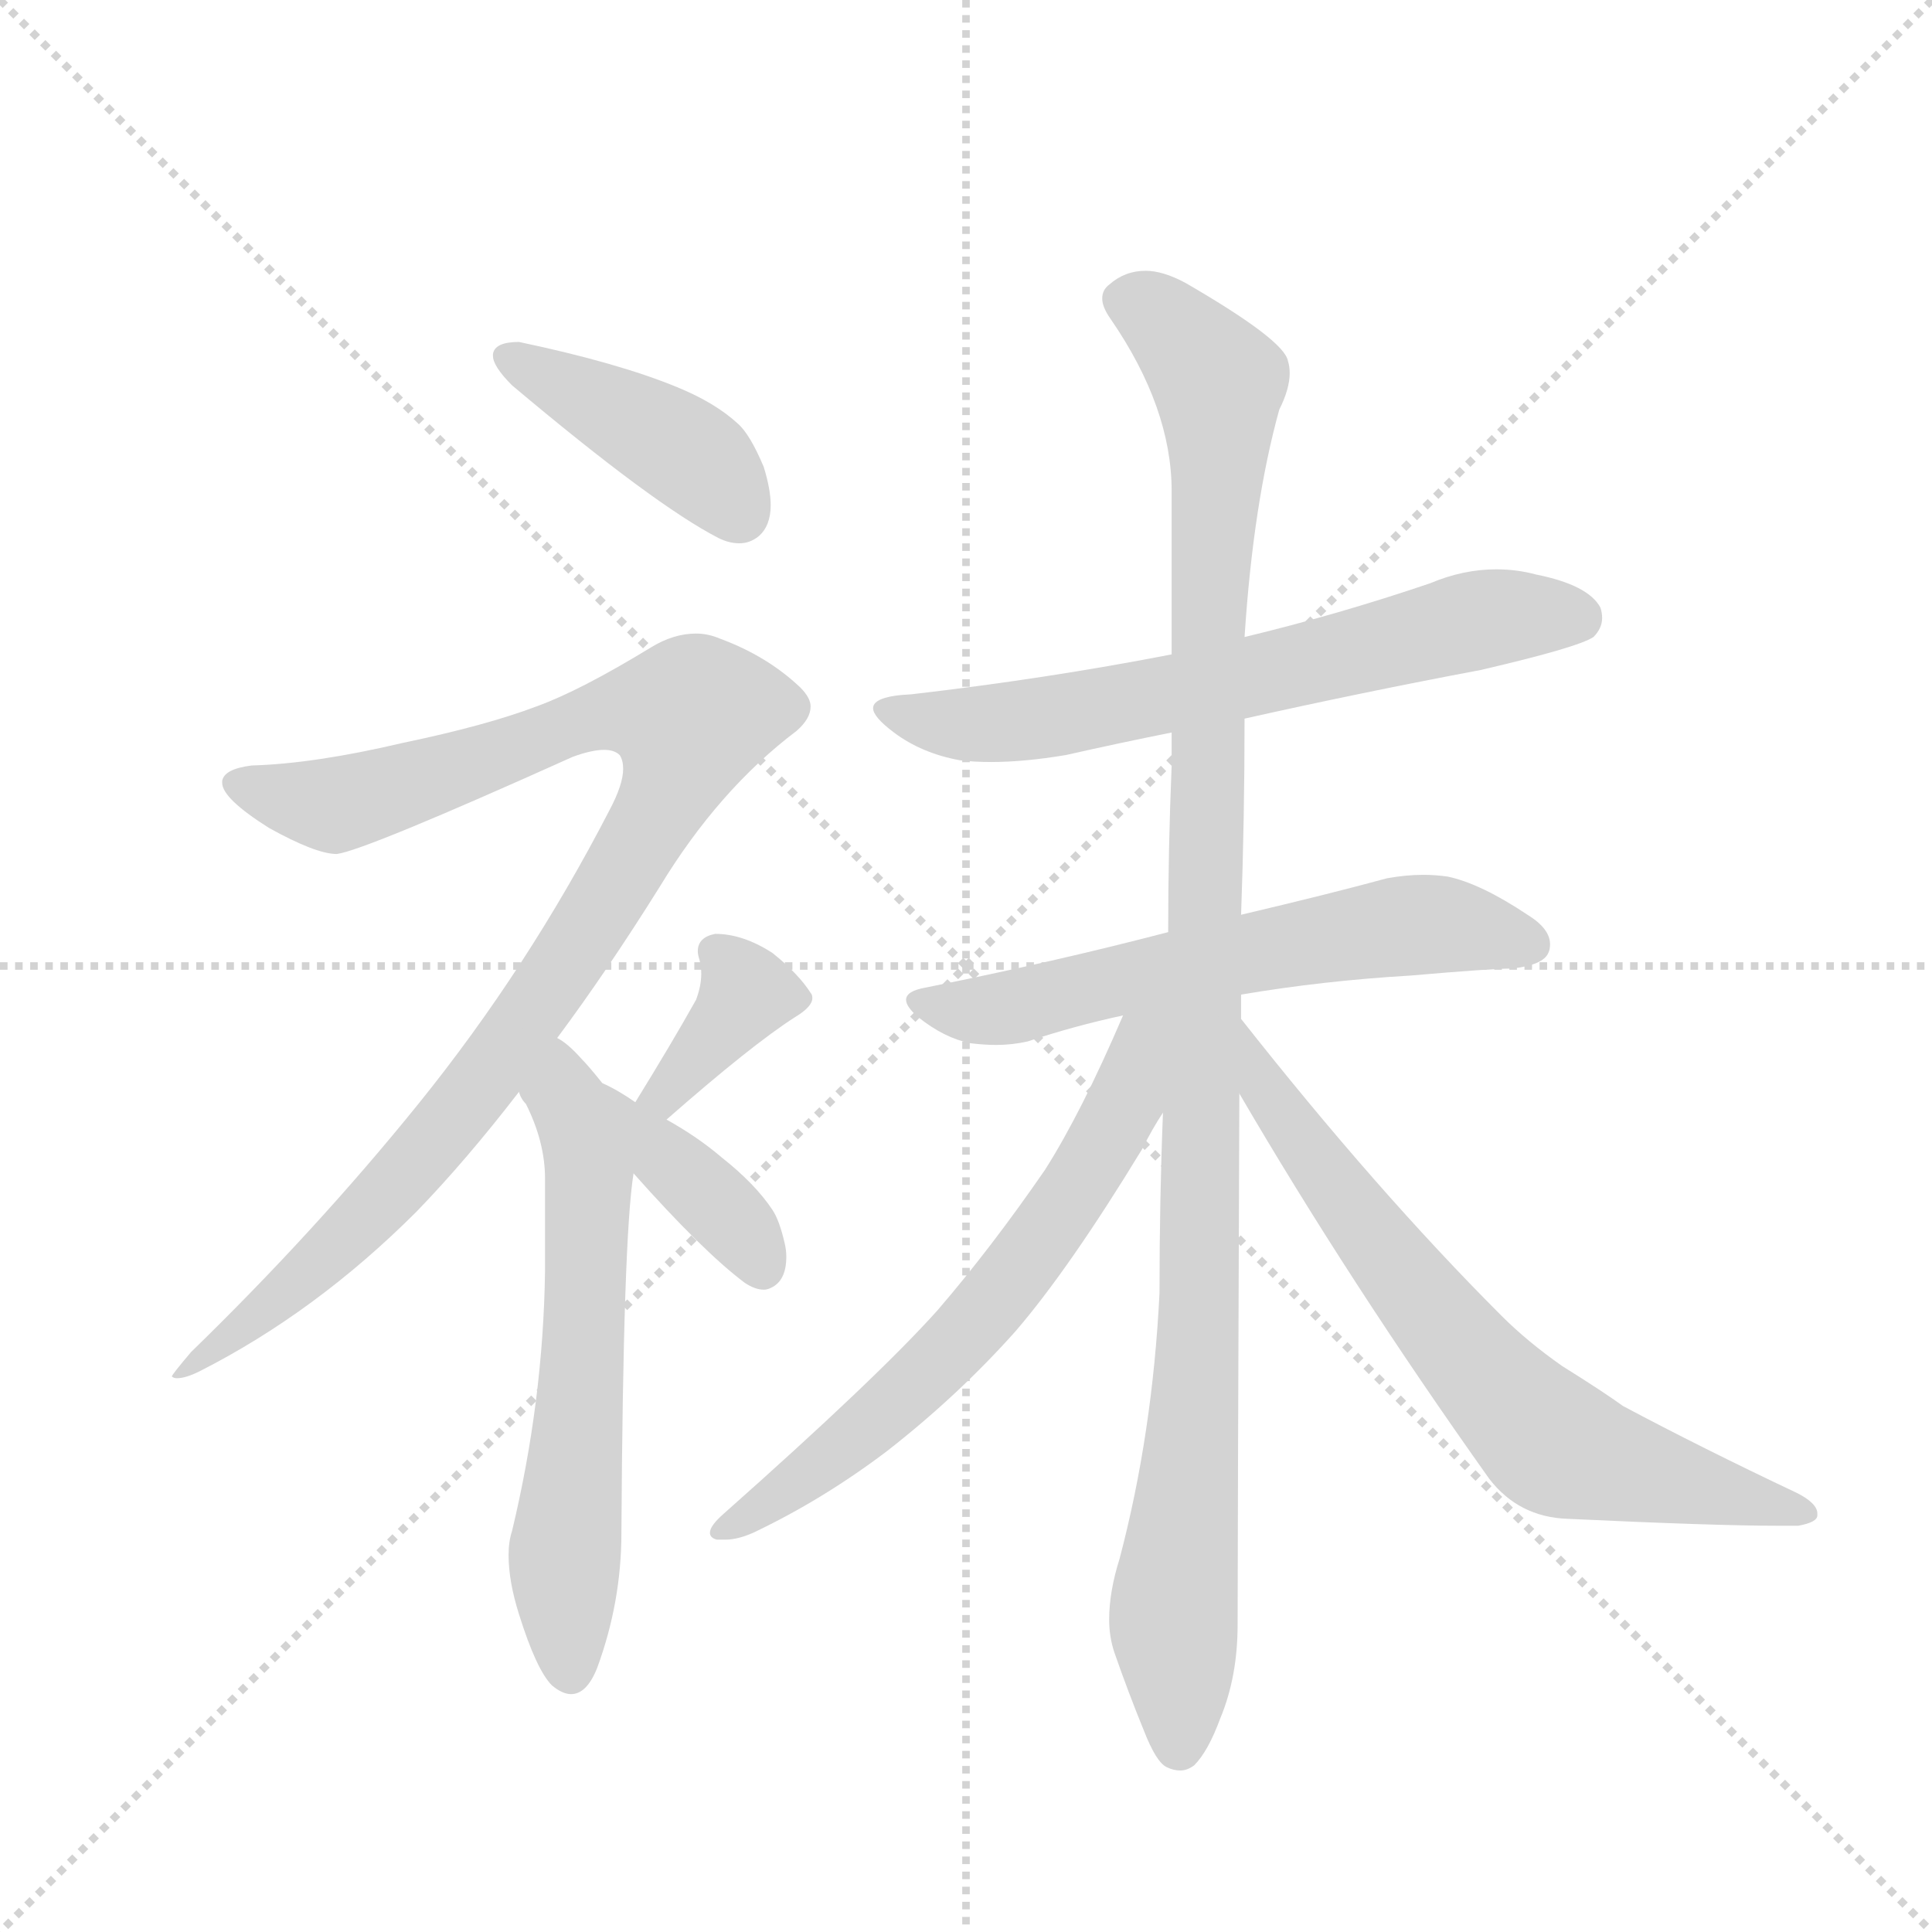 <svg version="1.1" viewBox="0 0 1024 1024" xmlns="http://www.w3.org/2000/svg">
  <g stroke="lightgray" stroke-dasharray="1,1" stroke-width="1" transform="scale(4, 4)">
    <line x1="0" y1="0" x2="256" y2="256"></line>
    <line x1="256" y1="0" x2="0" y2="256"></line>
    <line x1="128" y1="0" x2="128" y2="256"></line>
    <line x1="0" y1="128" x2="256" y2="128"></line>
  </g>
  <g transform="scale(0.92, -0.92) translate(60, -900)">
    <style type="text/css">
      
        @keyframes keyframes0 {
          from {
            stroke: blue;
            stroke-dashoffset: 423;
            stroke-width: 128;
          }
          58% {
            animation-timing-function: step-end;
            stroke: blue;
            stroke-dashoffset: 0;
            stroke-width: 128;
          }
          to {
            stroke: black;
            stroke-width: 1024;
          }
        }
        #make-me-a-hanzi-animation-0 {
          animation: keyframes0 0.594s both;
          animation-delay: 0s;
          animation-timing-function: linear;
        }
      
        @keyframes keyframes1 {
          from {
            stroke: blue;
            stroke-dashoffset: 1020;
            stroke-width: 128;
          }
          77% {
            animation-timing-function: step-end;
            stroke: blue;
            stroke-dashoffset: 0;
            stroke-width: 128;
          }
          to {
            stroke: black;
            stroke-width: 1024;
          }
        }
        #make-me-a-hanzi-animation-1 {
          animation: keyframes1 1.08s both;
          animation-delay: 0.594s;
          animation-timing-function: linear;
        }
      
        @keyframes keyframes2 {
          from {
            stroke: blue;
            stroke-dashoffset: 619;
            stroke-width: 128;
          }
          67% {
            animation-timing-function: step-end;
            stroke: blue;
            stroke-dashoffset: 0;
            stroke-width: 128;
          }
          to {
            stroke: black;
            stroke-width: 1024;
          }
        }
        #make-me-a-hanzi-animation-2 {
          animation: keyframes2 0.754s both;
          animation-delay: 1.674s;
          animation-timing-function: linear;
        }
      
        @keyframes keyframes3 {
          from {
            stroke: blue;
            stroke-dashoffset: 368;
            stroke-width: 128;
          }
          55% {
            animation-timing-function: step-end;
            stroke: blue;
            stroke-dashoffset: 0;
            stroke-width: 128;
          }
          to {
            stroke: black;
            stroke-width: 1024;
          }
        }
        #make-me-a-hanzi-animation-3 {
          animation: keyframes3 0.549s both;
          animation-delay: 2.428s;
          animation-timing-function: linear;
        }
      
        @keyframes keyframes4 {
          from {
            stroke: blue;
            stroke-dashoffset: 370;
            stroke-width: 128;
          }
          55% {
            animation-timing-function: step-end;
            stroke: blue;
            stroke-dashoffset: 0;
            stroke-width: 128;
          }
          to {
            stroke: black;
            stroke-width: 1024;
          }
        }
        #make-me-a-hanzi-animation-4 {
          animation: keyframes4 0.551s both;
          animation-delay: 2.978s;
          animation-timing-function: linear;
        }
      
        @keyframes keyframes5 {
          from {
            stroke: blue;
            stroke-dashoffset: 663;
            stroke-width: 128;
          }
          68% {
            animation-timing-function: step-end;
            stroke: blue;
            stroke-dashoffset: 0;
            stroke-width: 128;
          }
          to {
            stroke: black;
            stroke-width: 1024;
          }
        }
        #make-me-a-hanzi-animation-5 {
          animation: keyframes5 0.79s both;
          animation-delay: 3.529s;
          animation-timing-function: linear;
        }
      
        @keyframes keyframes6 {
          from {
            stroke: blue;
            stroke-dashoffset: 613;
            stroke-width: 128;
          }
          67% {
            animation-timing-function: step-end;
            stroke: blue;
            stroke-dashoffset: 0;
            stroke-width: 128;
          }
          to {
            stroke: black;
            stroke-width: 1024;
          }
        }
        #make-me-a-hanzi-animation-6 {
          animation: keyframes6 0.749s both;
          animation-delay: 4.318s;
          animation-timing-function: linear;
        }
      
        @keyframes keyframes7 {
          from {
            stroke: blue;
            stroke-dashoffset: 1115;
            stroke-width: 128;
          }
          78% {
            animation-timing-function: step-end;
            stroke: blue;
            stroke-dashoffset: 0;
            stroke-width: 128;
          }
          to {
            stroke: black;
            stroke-width: 1024;
          }
        }
        #make-me-a-hanzi-animation-7 {
          animation: keyframes7 1.157s both;
          animation-delay: 5.067s;
          animation-timing-function: linear;
        }
      
        @keyframes keyframes8 {
          from {
            stroke: blue;
            stroke-dashoffset: 651;
            stroke-width: 128;
          }
          68% {
            animation-timing-function: step-end;
            stroke: blue;
            stroke-dashoffset: 0;
            stroke-width: 128;
          }
          to {
            stroke: black;
            stroke-width: 1024;
          }
        }
        #make-me-a-hanzi-animation-8 {
          animation: keyframes8 0.78s both;
          animation-delay: 6.224s;
          animation-timing-function: linear;
        }
      
        @keyframes keyframes9 {
          from {
            stroke: blue;
            stroke-dashoffset: 705;
            stroke-width: 128;
          }
          70% {
            animation-timing-function: step-end;
            stroke: blue;
            stroke-dashoffset: 0;
            stroke-width: 128;
          }
          to {
            stroke: black;
            stroke-width: 1024;
          }
        }
        #make-me-a-hanzi-animation-9 {
          animation: keyframes9 0.824s both;
          animation-delay: 7.004s;
          animation-timing-function: linear;
        }
      
    </style>
    
      <path d="M 224 696 L 224 695 Q 224 689 235 678 Q 317 609 354 590 Q 360 587 366 587 Q 372 587 377 591 Q 384 597 384 609 Q 384 618 380 631 Q 372 650 365 656 Q 352 668 330 677 Q 296 691 239 703 Q 225 703 224 696 Z" fill="lightgray"></path>
    
      <path d="M 261 302 Q 290 341 320 389 Q 354 445 399 479 Q 407 486 407 493 Q 407 498 401 504 Q 382 522 355 532 Q 348 535 341 535 Q 328 535 315 527 Q 274 502 249 493 Q 220 482 172 472 Q 121 460 85 459 Q 69 457 68 450 L 68 449 Q 68 440 95 423 Q 122 408 134 408 Q 150 410 270 464 Q 281 468 288 468 Q 294 468 297 465 Q 299 462 299 457 Q 299 448 291 433 Q 244 342 181 264 Q 122 191 50 121 Q 39 108 39 107 Q 40 106 42 106 Q 47 106 55 110 Q 122 144 180 202 Q 209 232 239 271 L 261 302 Z" fill="lightgray"></path>
    
      <path d="M 306 265 Q 296 272 287 276 Q 279 286 275 290 Q 267 299 261 302 C 237 320 225 297 239 271 Q 240 267 243 264 Q 254 242 254 221 L 254 168 Q 253 93 235 18 Q 233 12 233 4 Q 233 -11 239 -30 Q 249 -62 258 -71 Q 264 -76 269 -76 Q 278 -76 284 -61 Q 298 -23 298 17 Q 299 187 305 224 C 309 254 310 263 306 265 Z" fill="lightgray"></path>
    
      <path d="M 324 255 Q 373 298 398 314 Q 408 320 408 325 Q 408 327 407 328 Q 400 339 385 351 Q 368 362 352 362 Q 342 360 342 352 Q 342 350 343 347 Q 344 343 344 339 Q 344 332 341 324 Q 327 299 306 265 C 290 239 301 235 324 255 Z" fill="lightgray"></path>
    
      <path d="M 305 224 Q 345 179 369 161 Q 375 157 380 157 Q 382 157 384 158 Q 393 162 393 176 Q 393 180 392 184 Q 389 197 385 203 Q 375 218 356 233 Q 342 245 324 255 C 298 270 267 267 305 224 Z" fill="lightgray"></path>
    
      <path d="M 657 486 Q 724 501 793 514 Q 849 527 858 533 Q 863 538 863 544 Q 863 547 862 550 Q 855 563 825 569 Q 814 572 802 572 Q 783 572 764 564 Q 711 546 657 533 L 615 523 Q 543 509 465 500 Q 443 499 443 492 Q 443 487 455 478 Q 471 466 493 462 Q 501 461 511 461 Q 530 461 554 465 Q 585 472 615 478 L 657 486 Z" fill="lightgray"></path>
    
      <path d="M 655 327 Q 702 335 753 338 Q 799 342 811 342 Q 829 344 832 351 Q 833 353 833 356 Q 833 365 820 373 Q 793 391 774 395 Q 767 396 760 396 Q 750 396 739 394 Q 706 385 655 373 L 613 363 Q 548 346 473 331 Q 462 329 462 324 Q 462 320 469 314 Q 484 302 499 299 Q 507 298 514 298 Q 523 298 532 300 Q 559 309 587 315 L 655 327 Z" fill="lightgray"></path>
    
      <path d="M 655 313 L 655 327 L 655 373 Q 657 428 657 486 L 657 533 Q 662 610 677 664 Q 683 676 683 685 Q 683 689 682 692 Q 680 704 623 737 Q 610 744 600 744 Q 588 744 579 736 Q 575 733 575 728 Q 575 723 580 716 Q 615 665 615 617 L 615 523 L 615 478 L 615 459 Q 613 411 613 363 L 610 259 Q 608 209 608 155 Q 604 74 585 2 Q 579 -17 579 -33 Q 579 -43 582 -52 Q 590 -75 599 -97 Q 606 -115 612 -118 Q 616 -120 620 -120 Q 624 -120 628 -117 Q 636 -109 643 -90 Q 653 -66 653 -36 Q 653 5 654 270 L 655 313 Z" fill="lightgray"></path>
    
      <path d="M 587 315 Q 563 259 542 226 Q 511 181 480 145 Q 445 106 357 28 Q 349 21 349 17 Q 349 14 353 13 L 358 13 Q 365 13 374 17 Q 414 36 451 64 Q 492 96 525 133 Q 556 169 598 238 Q 604 250 610 259 C 654 331 601 347 587 315 Z" fill="lightgray"></path>
    
      <path d="M 654 270 Q 717 162 798 48 Q 815 26 843 25 Q 928 21 964 21 L 976 21 Q 987 23 987 27 L 987 28 Q 987 34 975 40 Q 920 66 875 90 Q 864 98 840 113 Q 820 127 805 142 Q 733 214 655 313 C 636 337 639 296 654 270 Z" fill="lightgray"></path>
    
    
      <clipPath id="make-me-a-hanzi-clip-0">
        <path d="M 224 696 L 224 695 Q 224 689 235 678 Q 317 609 354 590 Q 360 587 366 587 Q 372 587 377 591 Q 384 597 384 609 Q 384 618 380 631 Q 372 650 365 656 Q 352 668 330 677 Q 296 691 239 703 Q 225 703 224 696 Z"></path>
      </clipPath>
      <path clip-path="url(#make-me-a-hanzi-clip-0)" d="M 230 696 L 334 641 L 366 604" fill="none" id="make-me-a-hanzi-animation-0" stroke-dasharray="295 590" stroke-linecap="round"></path>
    
      <clipPath id="make-me-a-hanzi-clip-1">
        <path d="M 261 302 Q 290 341 320 389 Q 354 445 399 479 Q 407 486 407 493 Q 407 498 401 504 Q 382 522 355 532 Q 348 535 341 535 Q 328 535 315 527 Q 274 502 249 493 Q 220 482 172 472 Q 121 460 85 459 Q 69 457 68 450 L 68 449 Q 68 440 95 423 Q 122 408 134 408 Q 150 410 270 464 Q 281 468 288 468 Q 294 468 297 465 Q 299 462 299 457 Q 299 448 291 433 Q 244 342 181 264 Q 122 191 50 121 Q 39 108 39 107 Q 40 106 42 106 Q 47 106 55 110 Q 122 144 180 202 Q 209 232 239 271 L 261 302 Z"></path>
      </clipPath>
      <path clip-path="url(#make-me-a-hanzi-clip-1)" d="M 74 450 L 133 436 L 230 465 L 287 489 L 338 487 L 314 423 L 209 265 L 117 166 L 41 108" fill="none" id="make-me-a-hanzi-animation-1" stroke-dasharray="892 1784" stroke-linecap="round"></path>
    
      <clipPath id="make-me-a-hanzi-clip-2">
        <path d="M 306 265 Q 296 272 287 276 Q 279 286 275 290 Q 267 299 261 302 C 237 320 225 297 239 271 Q 240 267 243 264 Q 254 242 254 221 L 254 168 Q 253 93 235 18 Q 233 12 233 4 Q 233 -11 239 -30 Q 249 -62 258 -71 Q 264 -76 269 -76 Q 278 -76 284 -61 Q 298 -23 298 17 Q 299 187 305 224 C 309 254 310 263 306 265 Z"></path>
      </clipPath>
      <path clip-path="url(#make-me-a-hanzi-clip-2)" d="M 261 295 L 264 269 L 279 245 L 274 78 L 265 7 L 268 -63" fill="none" id="make-me-a-hanzi-animation-2" stroke-dasharray="491 982" stroke-linecap="round"></path>
    
      <clipPath id="make-me-a-hanzi-clip-3">
        <path d="M 324 255 Q 373 298 398 314 Q 408 320 408 325 Q 408 327 407 328 Q 400 339 385 351 Q 368 362 352 362 Q 342 360 342 352 Q 342 350 343 347 Q 344 343 344 339 Q 344 332 341 324 Q 327 299 306 265 C 290 239 301 235 324 255 Z"></path>
      </clipPath>
      <path clip-path="url(#make-me-a-hanzi-clip-3)" d="M 353 352 L 368 325 L 325 270 L 314 269" fill="none" id="make-me-a-hanzi-animation-3" stroke-dasharray="240 480" stroke-linecap="round"></path>
    
      <clipPath id="make-me-a-hanzi-clip-4">
        <path d="M 305 224 Q 345 179 369 161 Q 375 157 380 157 Q 382 157 384 158 Q 393 162 393 176 Q 393 180 392 184 Q 389 197 385 203 Q 375 218 356 233 Q 342 245 324 255 C 298 270 267 267 305 224 Z"></path>
      </clipPath>
      <path clip-path="url(#make-me-a-hanzi-clip-4)" d="M 308 258 L 325 230 L 357 203 L 379 170" fill="none" id="make-me-a-hanzi-animation-4" stroke-dasharray="242 484" stroke-linecap="round"></path>
    
      <clipPath id="make-me-a-hanzi-clip-5">
        <path d="M 657 486 Q 724 501 793 514 Q 849 527 858 533 Q 863 538 863 544 Q 863 547 862 550 Q 855 563 825 569 Q 814 572 802 572 Q 783 572 764 564 Q 711 546 657 533 L 615 523 Q 543 509 465 500 Q 443 499 443 492 Q 443 487 455 478 Q 471 466 493 462 Q 501 461 511 461 Q 530 461 554 465 Q 585 472 615 478 L 657 486 Z"></path>
      </clipPath>
      <path clip-path="url(#make-me-a-hanzi-clip-5)" d="M 449 491 L 491 483 L 543 486 L 789 542 L 849 544" fill="none" id="make-me-a-hanzi-animation-5" stroke-dasharray="535 1070" stroke-linecap="round"></path>
    
      <clipPath id="make-me-a-hanzi-clip-6">
        <path d="M 655 327 Q 702 335 753 338 Q 799 342 811 342 Q 829 344 832 351 Q 833 353 833 356 Q 833 365 820 373 Q 793 391 774 395 Q 767 396 760 396 Q 750 396 739 394 Q 706 385 655 373 L 613 363 Q 548 346 473 331 Q 462 329 462 324 Q 462 320 469 314 Q 484 302 499 299 Q 507 298 514 298 Q 523 298 532 300 Q 559 309 587 315 L 655 327 Z"></path>
      </clipPath>
      <path clip-path="url(#make-me-a-hanzi-clip-6)" d="M 471 323 L 508 317 L 748 367 L 822 356" fill="none" id="make-me-a-hanzi-animation-6" stroke-dasharray="485 970" stroke-linecap="round"></path>
    
      <clipPath id="make-me-a-hanzi-clip-7">
        <path d="M 655 313 L 655 327 L 655 373 Q 657 428 657 486 L 657 533 Q 662 610 677 664 Q 683 676 683 685 Q 683 689 682 692 Q 680 704 623 737 Q 610 744 600 744 Q 588 744 579 736 Q 575 733 575 728 Q 575 723 580 716 Q 615 665 615 617 L 615 523 L 615 478 L 615 459 Q 613 411 613 363 L 610 259 Q 608 209 608 155 Q 604 74 585 2 Q 579 -17 579 -33 Q 579 -43 582 -52 Q 590 -75 599 -97 Q 606 -115 612 -118 Q 616 -120 620 -120 Q 624 -120 628 -117 Q 636 -109 643 -90 Q 653 -66 653 -36 Q 653 5 654 270 L 655 313 Z"></path>
      </clipPath>
      <path clip-path="url(#make-me-a-hanzi-clip-7)" d="M 588 726 L 608 718 L 633 691 L 641 678 L 643 652 L 635 531 L 631 122 L 616 -22 L 619 -106" fill="none" id="make-me-a-hanzi-animation-7" stroke-dasharray="987 1974" stroke-linecap="round"></path>
    
      <clipPath id="make-me-a-hanzi-clip-8">
        <path d="M 587 315 Q 563 259 542 226 Q 511 181 480 145 Q 445 106 357 28 Q 349 21 349 17 Q 349 14 353 13 L 358 13 Q 365 13 374 17 Q 414 36 451 64 Q 492 96 525 133 Q 556 169 598 238 Q 604 250 610 259 C 654 331 601 347 587 315 Z"></path>
      </clipPath>
      <path clip-path="url(#make-me-a-hanzi-clip-8)" d="M 607 312 L 596 302 L 589 265 L 576 240 L 505 141 L 412 55 L 356 20" fill="none" id="make-me-a-hanzi-animation-8" stroke-dasharray="523 1046" stroke-linecap="round"></path>
    
      <clipPath id="make-me-a-hanzi-clip-9">
        <path d="M 654 270 Q 717 162 798 48 Q 815 26 843 25 Q 928 21 964 21 L 976 21 Q 987 23 987 27 L 987 28 Q 987 34 975 40 Q 920 66 875 90 Q 864 98 840 113 Q 820 127 805 142 Q 733 214 655 313 C 636 337 639 296 654 270 Z"></path>
      </clipPath>
      <path clip-path="url(#make-me-a-hanzi-clip-9)" d="M 659 306 L 666 277 L 722 198 L 791 112 L 832 71 L 874 54 L 980 28" fill="none" id="make-me-a-hanzi-animation-9" stroke-dasharray="577 1154" stroke-linecap="round"></path>
    
  </g>
</svg>